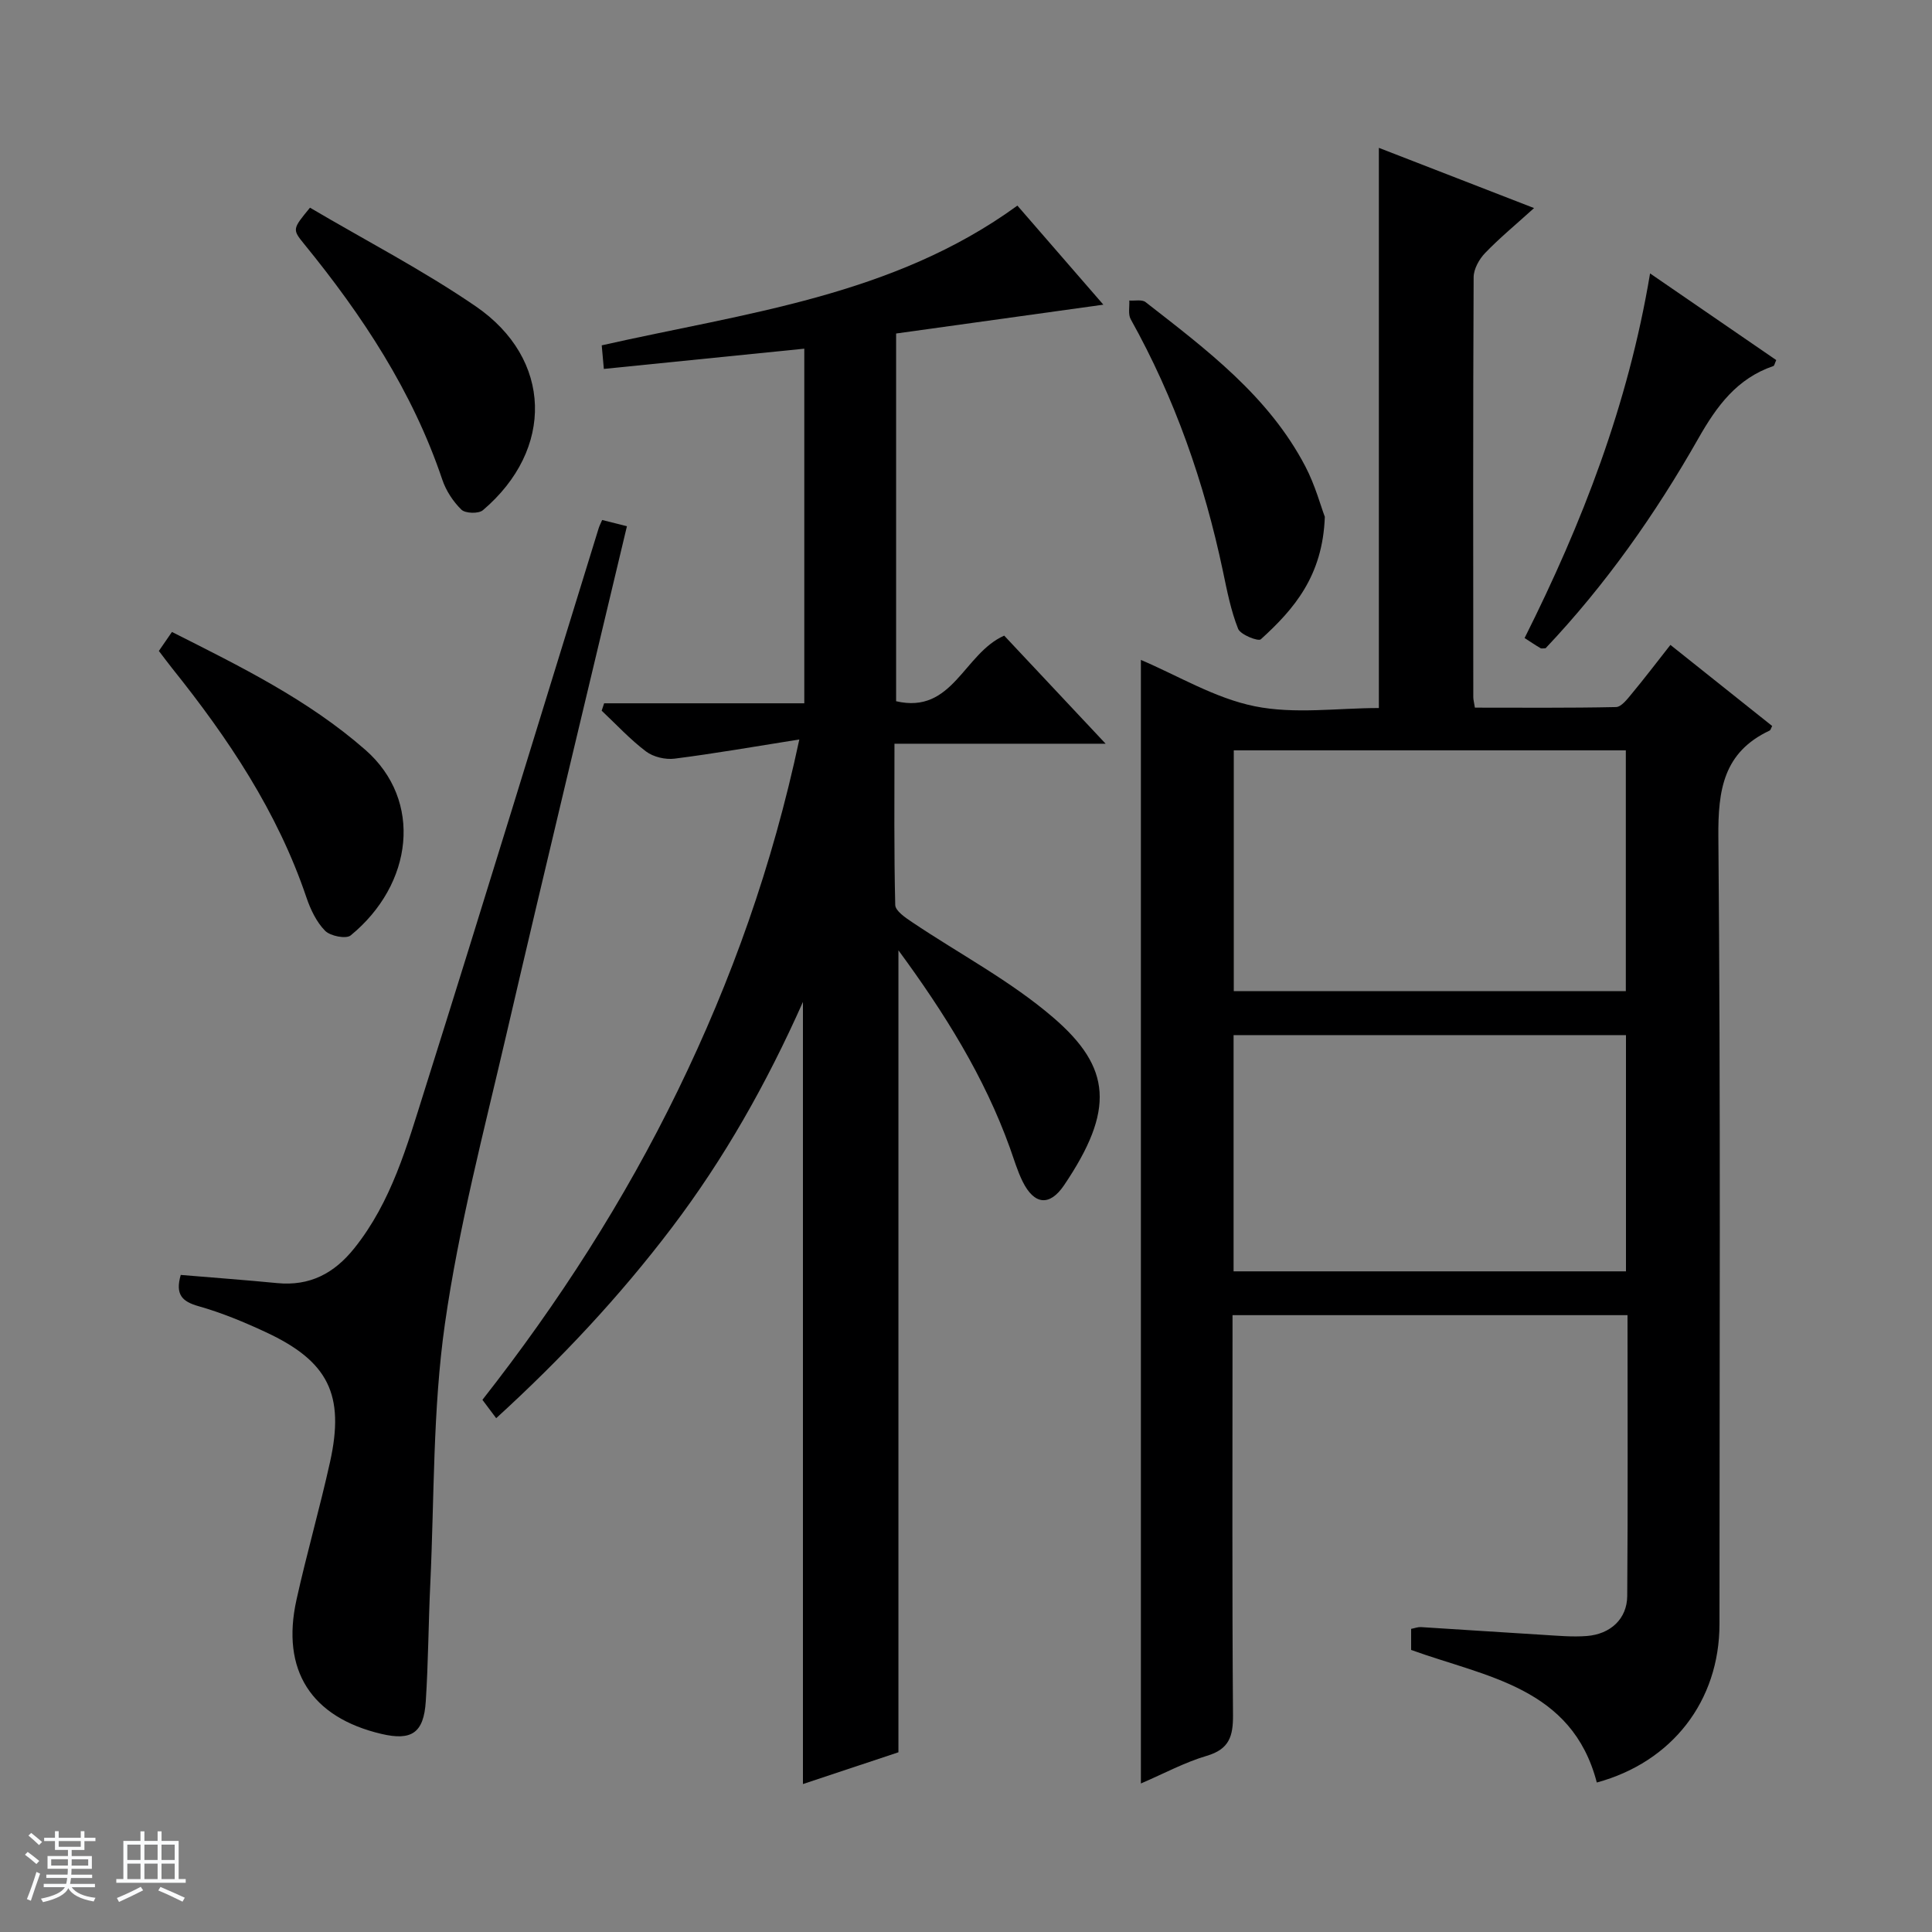<svg enable-background="new 0 0 400 400" viewBox="0 0 400 400" xmlns="http://www.w3.org/2000/svg"><rect x="0" y="0" width="400" height="400" fill="#808080" stroke="none"/><path d="m5.17 384 .56-.58c.85.61 1.65 1.24 2.4 1.87l-.59.64c-.84-.73-1.63-1.38-2.37-1.93m1.22 9.53-.82-.34c.71-1.76 1.37-3.64 1.98-5.63.24.13.5.25.76.36-.6 1.67-1.24 3.54-1.92 5.61m-.5-13.5.57-.54c.56.44 1.31 1.06 2.26 1.87l-.64.64c-.68-.66-1.41-1.32-2.19-1.97m3.25.46h2.24v-1.36h.77v1.36h4.57v-1.36h.76v1.36h2.28v.69h-2.28v1.84h-2.64v1.26h4.18v2.64h-4.21c0 .45-.02.86-.05 1.21h4.32v.69h-4.38c-.04.34-.1.75-.19 1.22h5.15v.69h-4.82c.87 1.19 2.51 1.92 4.93 2.19-.17.31-.3.57-.37.76-2.77-.49-4.52-1.41-5.26-2.76-.56 1.26-2.3 2.23-5.24 2.9-.12-.24-.26-.48-.43-.72 2.73-.55 4.38-1.34 4.96-2.38h-4.38v-.69h4.65c.1-.38.17-.79.21-1.22h-4.32v-.69h4.4c.03-.34.05-.75.05-1.21h-4.2v-2.64h4.23v-1.26h-2.69v-1.84h-2.24zm1.46 4.46v1.29h3.45c.01-.4.02-.57.01-.53v-.32-.45h-3.46zm1.55-2.59h4.57v-1.19h-4.57zm6.11 2.59h-3.42v.77c-.01.19-.01.37-.02.53h3.44z" fill="#fafbfc"/><path d="m32.63 379.16h.82v1.98h3.54v7.89h1.46v.78h-14.37v-.78h1.46v-7.89h3.54v-1.98h.82v1.98h2.73zm-3.49 11.48.5.73c-1.61.82-3.28 1.63-5 2.41-.13-.27-.28-.55-.44-.82 1.75-.72 3.4-1.49 4.94-2.32m-2.78-5.55h2.73v-3.18h-2.73zm0 3.95h2.73v-3.2h-2.73zm3.54-3.95h2.73v-3.18h-2.73zm0 3.95h2.73v-3.2h-2.73zm7.89 4.68c-1.84-.92-3.51-1.7-5.02-2.32l.45-.73c1.89.8 3.57 1.55 5.04 2.23zm-1.62-11.81h-2.73v3.18h2.73zm-2.73 7.13h2.73v-3.2h-2.73v3.19z" fill="#fafbfc"/><g fill="#000001"><path d="m292.16 341.6c0-1.6 0-2.9 0-4.36.74-.14 1.38-.4 2-.37 8.46.52 16.91 1.1 25.37 1.61 2.99.18 6.01.47 8.98.24 4.94-.38 8.35-3.57 8.39-8.27.15-19.29.06-38.58.06-58.16-27.26 0-54.16 0-81.78 0v5.33c0 25.82-.1 51.65.1 77.47.03 4.39-.78 7.06-5.42 8.43-4.56 1.34-8.83 3.66-13.65 5.73 0-77.91 0-155.33 0-232.62 7.68 3.26 15.31 7.92 23.55 9.59 8.28 1.68 17.17.37 25.72.37 0-38.82 0-77.06 0-115.98 10.48 4.07 20.9 8.11 32.13 12.47-3.75 3.4-7.13 6.18-10.15 9.32-1.23 1.28-2.35 3.31-2.36 5-.14 28.99-.09 57.98-.07 86.97 0 .49.15.98.33 2.14 9.68 0 19.45.09 29.21-.12 1.11-.02 2.34-1.64 3.25-2.74 2.65-3.19 5.16-6.49 8.02-10.13 7.12 5.67 14.1 11.24 21.07 16.79-.23.42-.31.85-.54.95-9.53 4.49-10.69 12.25-10.6 22.03.48 54.31.23 108.62.23 162.94 0 15.94-9.81 28.59-25.4 32.82-5.13-19.75-22.89-21.82-38.44-27.45zm-36.72-136.4h81.17c0-16.94 0-33.48 0-49.85-27.28 0-54.17 0-81.17 0zm81.2 58.02c0-16.53 0-32.75 0-48.91-27.24 0-54.13 0-81.24 0v48.91z"/><path d="m125.08 145.61h41.44c0-24.68 0-48.74 0-73.42-13.88 1.4-27.5 2.77-41.5 4.19-.17-1.84-.3-3.24-.44-4.88 29.73-6.72 60.3-10.18 86.06-28.93 5.72 6.59 11.47 13.22 17.8 20.51-14.64 2.04-28.63 3.99-42.91 5.97v76.13c11.72 2.75 13.97-9.86 22.38-13.58 6.5 6.93 13.35 14.23 21 22.38-15.14 0-29.17 0-43.72 0 0 11.49-.11 22.44.16 33.39.03 1.22 2.1 2.62 3.49 3.55 9.77 6.57 20.37 12.14 29.23 19.76 12.07 10.37 12.73 19.15 2.24 34.7-3 4.44-6.19 4.06-8.57-.73-1.1-2.21-1.8-4.63-2.64-6.97-5.32-14.79-13.53-27.92-23.09-40.93v166.04c-5.94 1.98-12.79 4.25-19.77 6.58 0-53.96 0-107.38 0-161.93-7.59 17.04-16.34 32.48-27.13 46.71-10.8 14.24-22.93 27.2-36.38 39.47-1.07-1.42-1.92-2.55-2.85-3.8 15.77-20.1 29.4-41.31 40.49-64.11 11.07-22.75 19.54-46.41 25.12-72.61-9.21 1.46-17.49 2.91-25.82 3.97-1.91.24-4.4-.34-5.92-1.49-3.3-2.49-6.15-5.59-9.18-8.44.17-.52.34-1.03.51-1.53z"/><path d="m37.42 263.96c6.77.57 13.36 1.05 19.94 1.69 6.76.66 11.81-1.98 16-7.22 7.7-9.62 10.92-21.23 14.5-32.58 12.22-38.77 24.08-77.65 36.09-116.49.14-.46.37-.89.72-1.7 1.71.43 3.4.86 5.13 1.29-8.41 35.37-16.86 70.33-24.99 105.36-4.61 19.86-9.83 39.68-12.7 59.81-2.52 17.69-2.18 35.8-3.02 53.73-.39 8.14-.41 16.29-.94 24.42-.42 6.53-2.94 8.18-9.17 6.72-14.55-3.42-20.84-13.17-17.59-27.8 2.11-9.54 4.83-18.96 6.94-28.5 3.09-13.95-.36-20.86-13.28-26.87-4.5-2.1-9.15-4.03-13.92-5.38-3.44-.97-4.88-2.41-3.71-6.48z"/><path d="m32.89 134.77c.95-1.38 1.77-2.57 2.71-3.93 14.11 7.12 28.12 13.98 40.02 24.39 12.03 10.52 9.89 27.88-3.02 38.44-.95.78-4.23.13-5.3-.97-1.78-1.81-3.01-4.4-3.85-6.87-6-17.76-16.22-33.01-27.81-47.47-.83-1.03-1.61-2.11-2.75-3.59z"/><path d="m64.18 43c11.55 6.81 23.39 12.94 34.3 20.41 15.92 10.9 16.31 29.66 1.49 42.23-.89.75-3.63.67-4.44-.12-1.72-1.68-3.19-3.93-3.96-6.22-6.15-18.26-16.54-34-28.6-48.78-2.49-3.05-2.41-3.12 1.21-7.52z"/><path d="m274.29 107c-.43 12.26-6.4 19.14-13.25 25.36-.54.49-4.21-.95-4.7-2.17-1.51-3.8-2.3-7.91-3.15-11.95-3.86-18.31-9.95-35.78-19.09-52.15-.57-1.02-.22-2.57-.29-3.87 1.14.09 2.62-.26 3.37.33 12.59 9.82 25.47 19.44 33.09 34.04 2.03 3.89 3.19 8.23 4.02 10.41z"/><path d="m341.63 56.61c9.29 6.38 17.74 12.18 26.12 17.94-.32.71-.39 1.16-.58 1.23-7.55 2.58-11.72 8.26-15.56 15.02-8.88 15.64-19.23 30.33-31.61 43.41-.45 0-.83.12-1.06-.02-.99-.57-1.93-1.22-3.29-2.09 11.91-23.77 21.43-48.24 25.98-75.49z"/></g></svg>